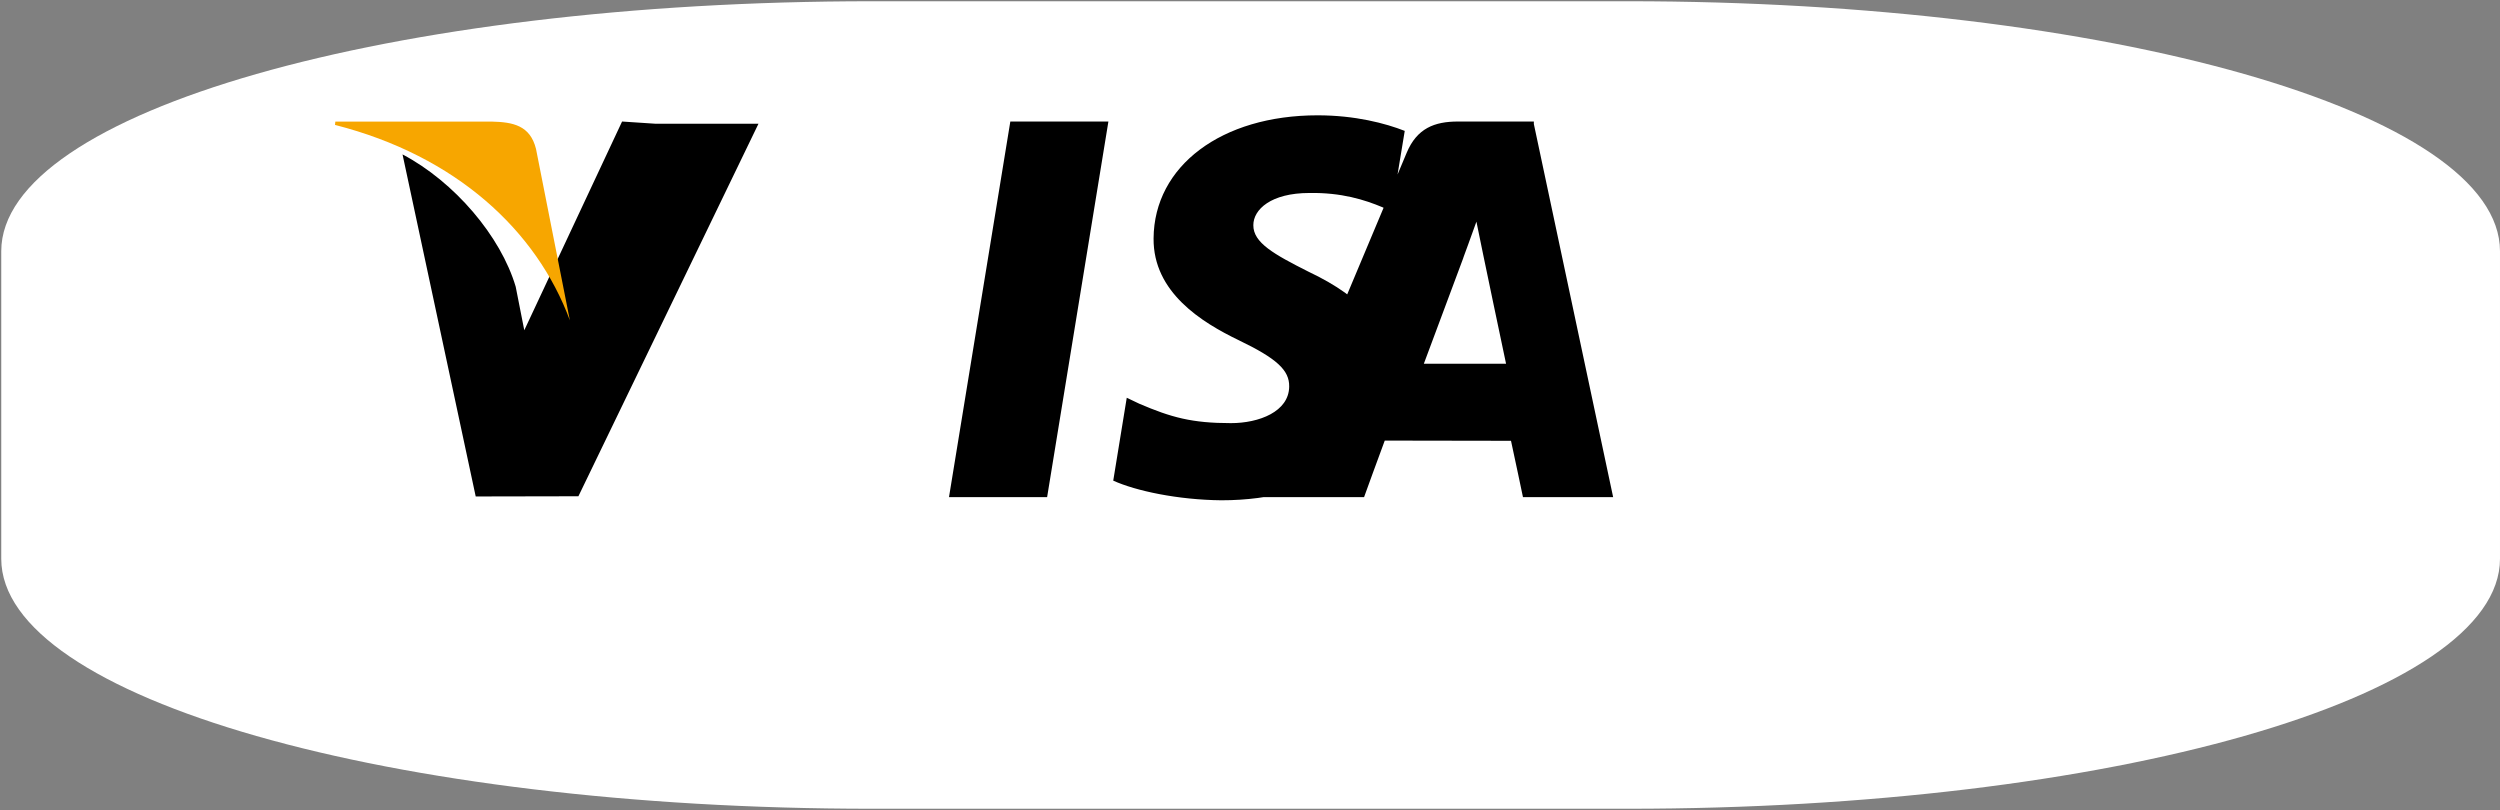 <svg viewBox="0 0 1000 324" xmlns="http://www.w3.org/2000/svg" height="324" width="1000">
  <rect x="0" y="0" width="1000" height="324" fill="#808080" stroke="none"/>
  <path d="M651.19 0.5H348.81C156.5 0.5 0.5 44.79 0.5 100.5v123c0 55.71 156 100 348.31 100h302.38c192.3 0 348.81-44.29 348.81-100v-123c0-55.71-156.51-100-348.81-100z" fill="#fff"/>
  <path d="M379.597 198.854l24.533-150.245h39.232l-24.514 150.245h-39.25zm182.298-146.498c-7.707-3.021-19.798-6.23-34.859-6.23-38.396 0-65.406 20.228-65.607 49.235-.192 21.566 19.257 33.579 34.059 40.718 15.192 7.31 20.309 11.993 20.186 18.558-.102 10.031-12.06 14.616-23.304 14.616-15.59 0-23.867-2.278-36.697-7.784l-4.972-2.369-5.406 33.16c9.05 4.097 25.812 7.674 43.209 7.854 40.812 0 67.376-19.973 67.668-50.93.146-16.99-10.26-29.886-32.87-40.555-13.735-6.936-22.057-11.555-21.967-18.586 0-6.233 7.044-12.85 22.427-12.85 12.82-.21 22.075 2.698 29.324 5.744l3.478 1.785 5.331-32.366m51.645-3.747h-30.343c-9.377 0-16.416 2.689-20.526 12.504L504.83 198.854h40.798s6.739-18.61 8.273-22.62c4.52 0 44.729.086 50.498.086 1.157 5.22 4.787 22.534 4.787 22.534h36.071l-31.717-149.245zm-44.008 96.893c3.264-8.72 15.79-42.332 15.79-42.332-.22.395 3.264-8.803 5.243-14.506l2.723 13.276s7.518 36.138 9.133 43.562h-32.889zm-320.703-96.893L209.713 132.1l-3.433-17.413c-5.953-20.183-24.531-41.997-45.268-52.922l29.274 136.82 41.078-.081 72.024-149.002h-41.059"></path>
  <path d="M196.643 48.634h-62.505L134 49.965c48.529 12.382 80.646 42.28 93.944 78.163l-13.542-68.568c-2.345-9.38-9.157-10.73-17.759-10.926" fill="#F7A600"></path>
</svg>